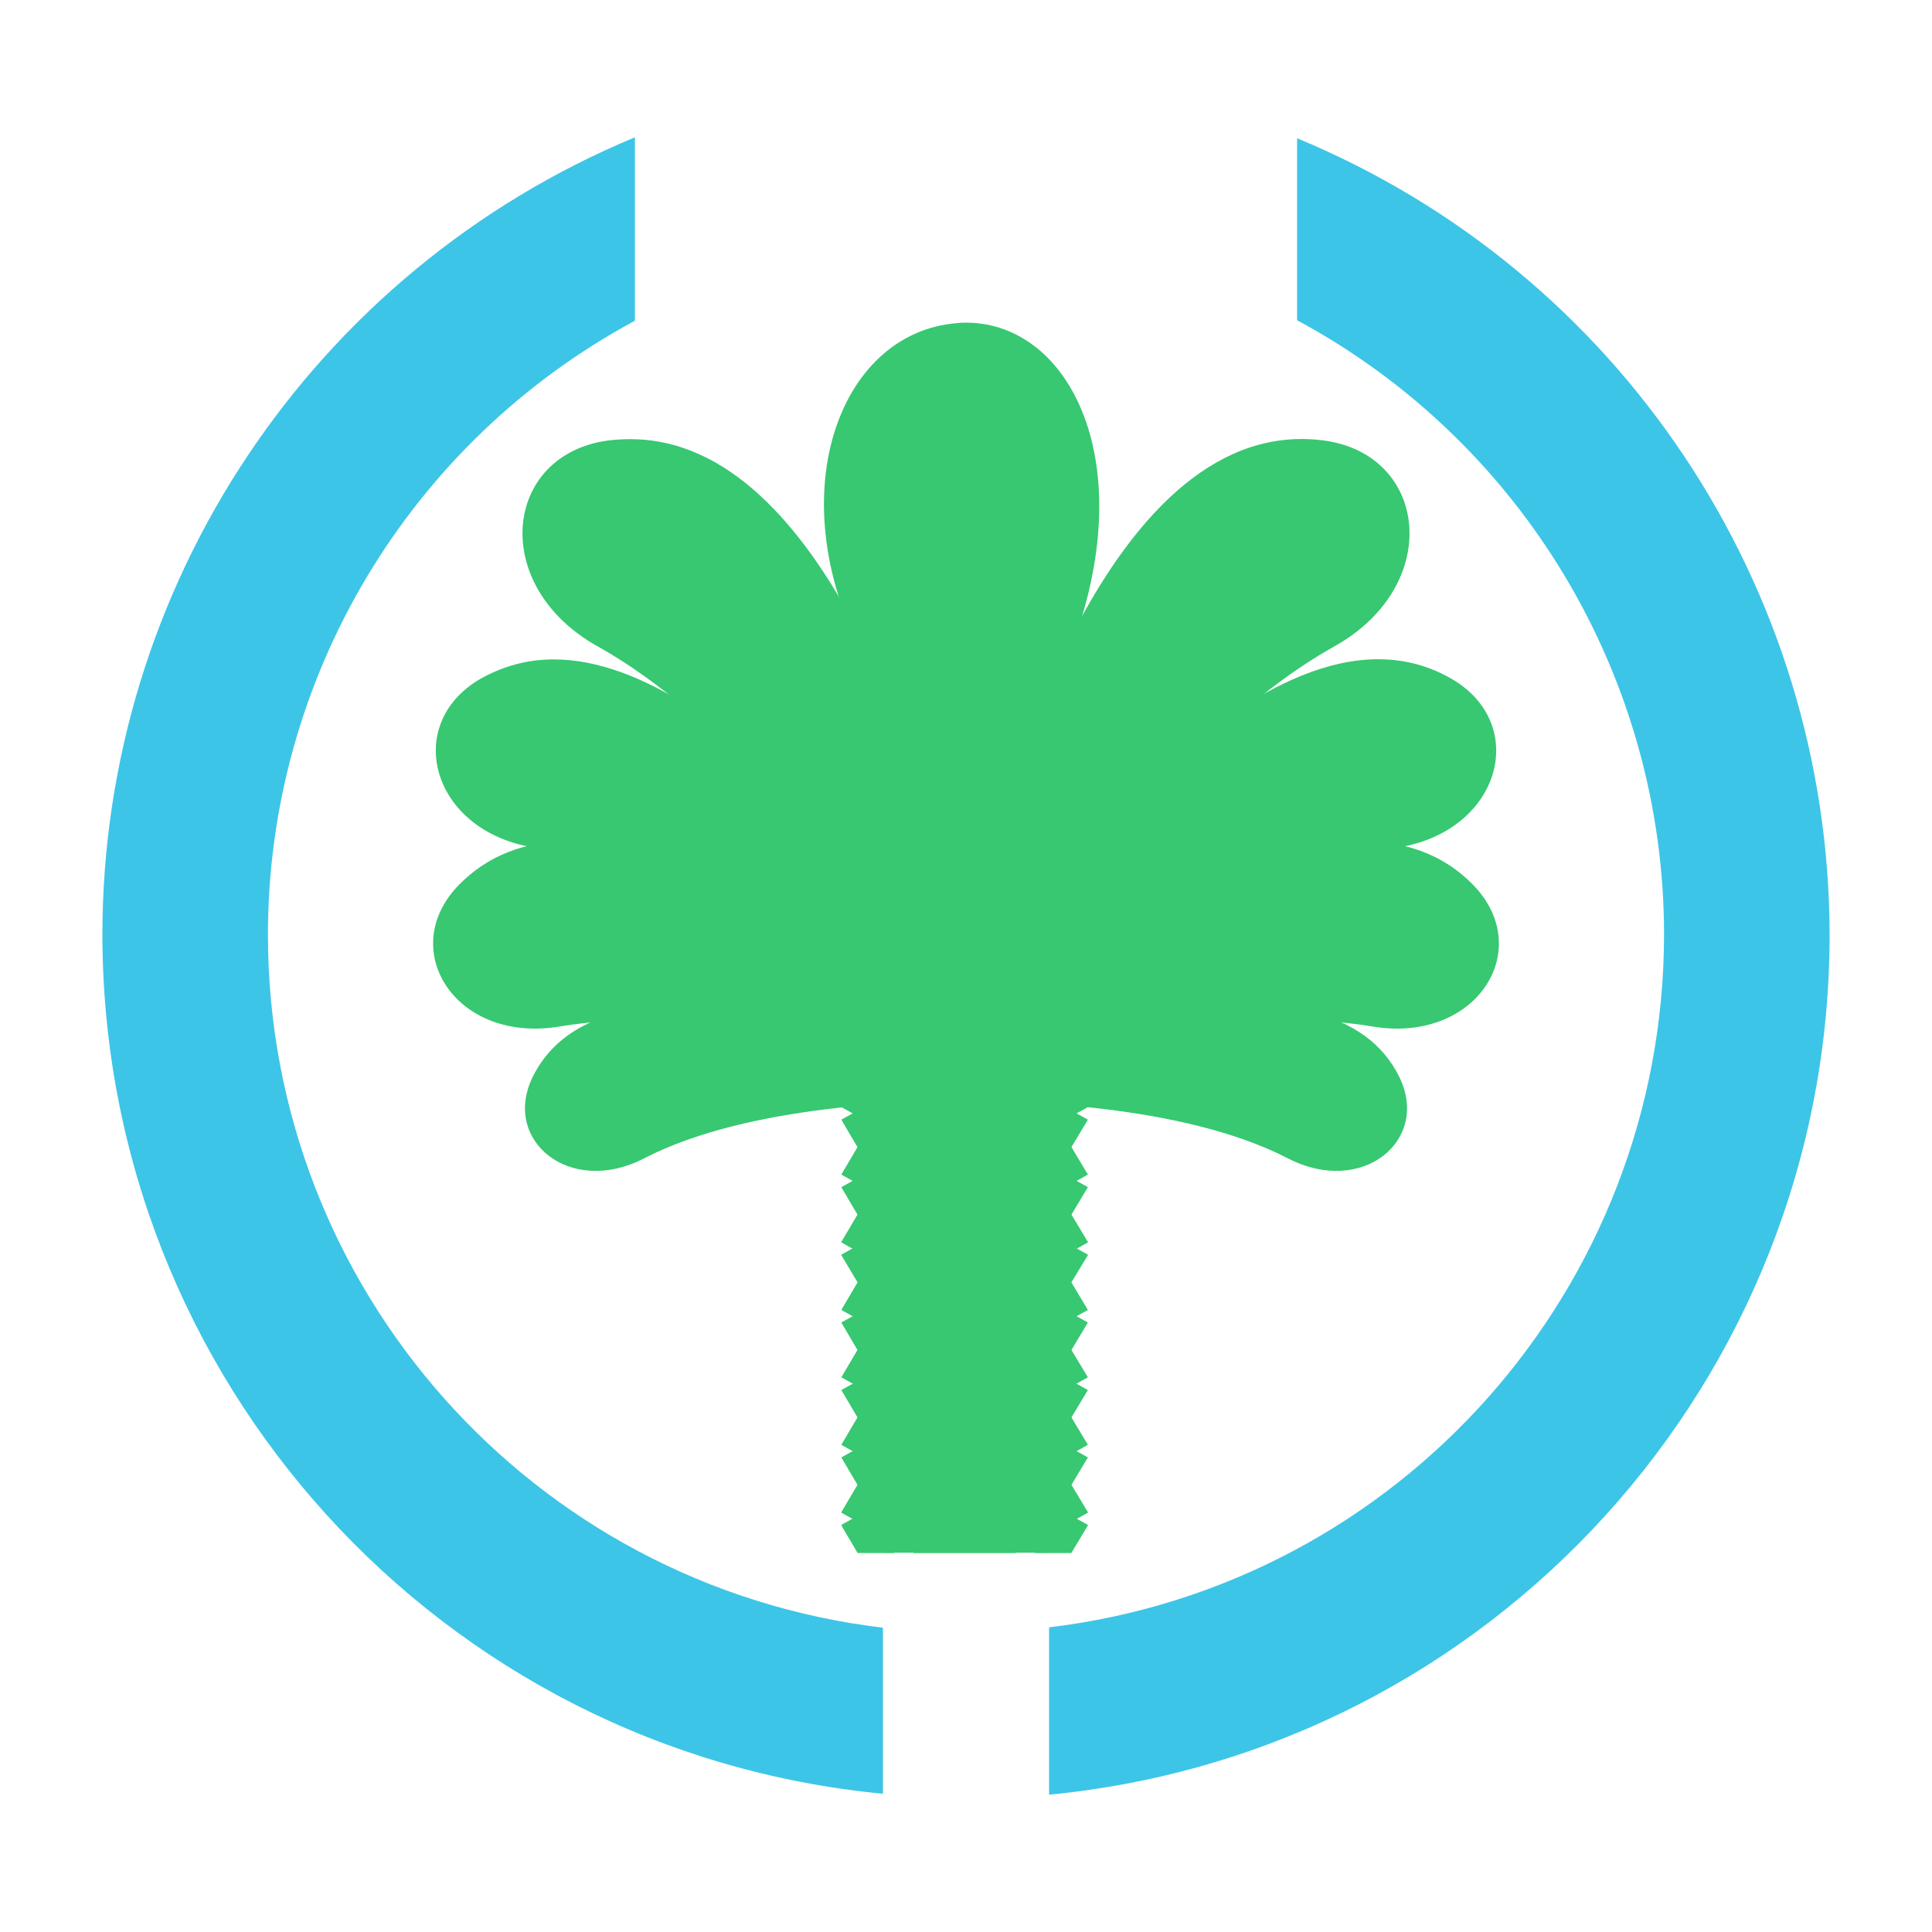 
<svg xmlns="http://www.w3.org/2000/svg" xmlns:xlink="http://www.w3.org/1999/xlink" width="16px" height="16px" viewBox="0 0 16 16" version="1.1">
<defs>
<clipPath id="clip1">
  <path d="M 7.312 8.781 L 8.688 8.781 L 8.688 12.875 L 7.312 12.875 Z M 7.312 8.781 "/>
</clipPath>
<clipPath id="clip2">
  <path d="M 6.863 8.805 L 9.074 8.805 C 9.078 8.805 9.078 8.805 9.078 8.805 L 9.078 12.855 C 9.078 12.859 9.078 12.859 9.074 12.859 L 6.863 12.859 C 6.863 12.859 6.863 12.859 6.863 12.855 Z M 6.863 8.805 "/>
</clipPath>
<clipPath id="clip3">
  <path d="M 6.938 12.719 L 9.031 12.719 L 9.031 12.875 L 6.938 12.875 Z M 6.938 12.719 "/>
</clipPath>
<clipPath id="clip4">
  <path d="M 6.863 8.805 L 9.074 8.805 C 9.078 8.805 9.078 8.805 9.078 8.805 L 9.078 12.855 C 9.078 12.859 9.078 12.859 9.074 12.859 L 6.863 12.859 C 6.863 12.859 6.863 12.859 6.863 12.855 Z M 6.863 8.805 "/>
</clipPath>
<clipPath id="clip5">
  <path d="M 6.777 8.77 L 9.168 8.77 C 9.168 8.77 9.168 8.77 9.168 8.773 L 9.168 20.949 C 9.168 20.953 9.168 20.953 9.168 20.953 L 6.777 20.953 C 6.777 20.953 6.777 20.953 6.777 20.949 L 6.777 8.773 C 6.777 8.77 6.777 8.77 6.777 8.77 Z M 6.777 8.77 "/>
</clipPath>
<clipPath id="clip6">
  <path d="M 6.938 11.031 L 9.031 11.031 L 9.031 12.438 L 6.938 12.438 Z M 6.938 11.031 "/>
</clipPath>
<clipPath id="clip7">
  <path d="M 6.863 8.805 L 9.074 8.805 C 9.078 8.805 9.078 8.805 9.078 8.805 L 9.078 12.855 C 9.078 12.859 9.078 12.859 9.074 12.859 L 6.863 12.859 C 6.863 12.859 6.863 12.859 6.863 12.855 Z M 6.863 8.805 "/>
</clipPath>
<clipPath id="clip8">
  <path d="M 6.777 8.77 L 9.168 8.77 C 9.168 8.77 9.168 8.77 9.168 8.773 L 9.168 20.949 C 9.168 20.953 9.168 20.953 9.168 20.953 L 6.777 20.953 C 6.777 20.953 6.777 20.953 6.777 20.949 L 6.777 8.773 C 6.777 8.77 6.777 8.77 6.777 8.77 Z M 6.777 8.77 "/>
</clipPath>
<clipPath id="clip9">
  <path d="M 6.938 12.156 L 9.031 12.156 L 9.031 12.875 L 6.938 12.875 Z M 6.938 12.156 "/>
</clipPath>
<clipPath id="clip10">
  <path d="M 6.863 8.805 L 9.074 8.805 C 9.078 8.805 9.078 8.805 9.078 8.805 L 9.078 12.855 C 9.078 12.859 9.078 12.859 9.074 12.859 L 6.863 12.859 C 6.863 12.859 6.863 12.859 6.863 12.855 Z M 6.863 8.805 "/>
</clipPath>
<clipPath id="clip11">
  <path d="M 6.777 8.77 L 9.168 8.77 C 9.168 8.77 9.168 8.77 9.168 8.773 L 9.168 20.949 C 9.168 20.953 9.168 20.953 9.168 20.953 L 6.777 20.953 C 6.777 20.953 6.777 20.953 6.777 20.949 L 6.777 8.773 C 6.777 8.77 6.777 8.77 6.777 8.77 Z M 6.777 8.77 "/>
</clipPath>
<clipPath id="clip12">
  <path d="M 6.938 9.375 L 9.031 9.375 L 9.031 10.75 L 6.938 10.75 Z M 6.938 9.375 "/>
</clipPath>
<clipPath id="clip13">
  <path d="M 6.863 8.805 L 9.074 8.805 C 9.078 8.805 9.078 8.805 9.078 8.805 L 9.078 12.855 C 9.078 12.859 9.078 12.859 9.074 12.859 L 6.863 12.859 C 6.863 12.859 6.863 12.859 6.863 12.855 Z M 6.863 8.805 "/>
</clipPath>
<clipPath id="clip14">
  <path d="M 6.777 8.77 L 9.168 8.77 C 9.168 8.77 9.168 8.77 9.168 8.773 L 9.168 20.949 C 9.168 20.953 9.168 20.953 9.168 20.953 L 6.777 20.953 C 6.777 20.953 6.777 20.953 6.777 20.949 L 6.777 8.773 C 6.777 8.77 6.777 8.77 6.777 8.77 Z M 6.777 8.77 "/>
</clipPath>
<clipPath id="clip15">
  <path d="M 6.938 9.906 L 9.031 9.906 L 9.031 11.312 L 6.938 11.312 Z M 6.938 9.906 "/>
</clipPath>
<clipPath id="clip16">
  <path d="M 6.863 8.805 L 9.074 8.805 C 9.078 8.805 9.078 8.805 9.078 8.805 L 9.078 12.855 C 9.078 12.859 9.078 12.859 9.074 12.859 L 6.863 12.859 C 6.863 12.859 6.863 12.859 6.863 12.855 Z M 6.863 8.805 "/>
</clipPath>
<clipPath id="clip17">
  <path d="M 6.777 8.77 L 9.168 8.77 C 9.168 8.77 9.168 8.77 9.168 8.773 L 9.168 20.949 C 9.168 20.953 9.168 20.953 9.168 20.953 L 6.777 20.953 C 6.777 20.953 6.777 20.953 6.777 20.949 L 6.777 8.773 C 6.777 8.77 6.777 8.77 6.777 8.77 Z M 6.777 8.77 "/>
</clipPath>
<clipPath id="clip18">
  <path d="M 6.938 11.594 L 9.031 11.594 L 9.031 12.875 L 6.938 12.875 Z M 6.938 11.594 "/>
</clipPath>
<clipPath id="clip19">
  <path d="M 6.863 8.805 L 9.074 8.805 C 9.078 8.805 9.078 8.805 9.078 8.805 L 9.078 12.855 C 9.078 12.859 9.078 12.859 9.074 12.859 L 6.863 12.859 C 6.863 12.859 6.863 12.859 6.863 12.855 Z M 6.863 8.805 "/>
</clipPath>
<clipPath id="clip20">
  <path d="M 6.777 8.77 L 9.168 8.77 C 9.168 8.77 9.168 8.77 9.168 8.773 L 9.168 20.949 C 9.168 20.953 9.168 20.953 9.168 20.953 L 6.777 20.953 C 6.777 20.953 6.777 20.953 6.777 20.949 L 6.777 8.773 C 6.777 8.77 6.777 8.77 6.777 8.77 Z M 6.777 8.77 "/>
</clipPath>
<clipPath id="clip21">
  <path d="M 6.938 8.812 L 9.031 8.812 L 9.031 10.188 L 6.938 10.188 Z M 6.938 8.812 "/>
</clipPath>
<clipPath id="clip22">
  <path d="M 6.863 8.805 L 9.074 8.805 C 9.078 8.805 9.078 8.805 9.078 8.805 L 9.078 12.855 C 9.078 12.859 9.078 12.859 9.074 12.859 L 6.863 12.859 C 6.863 12.859 6.863 12.859 6.863 12.855 Z M 6.863 8.805 "/>
</clipPath>
<clipPath id="clip23">
  <path d="M 6.777 8.77 L 9.168 8.77 C 9.168 8.77 9.168 8.77 9.168 8.773 L 9.168 20.949 C 9.168 20.953 9.168 20.953 9.168 20.953 L 6.777 20.953 C 6.777 20.953 6.777 20.953 6.777 20.949 L 6.777 8.773 C 6.777 8.77 6.777 8.77 6.777 8.77 Z M 6.777 8.77 "/>
</clipPath>
<clipPath id="clip24">
  <path d="M 6.938 10.469 L 9.031 10.469 L 9.031 11.875 L 6.938 11.875 Z M 6.938 10.469 "/>
</clipPath>
<clipPath id="clip25">
  <path d="M 6.863 8.805 L 9.074 8.805 C 9.078 8.805 9.078 8.805 9.078 8.805 L 9.078 12.855 C 9.078 12.859 9.078 12.859 9.074 12.859 L 6.863 12.859 C 6.863 12.859 6.863 12.859 6.863 12.855 Z M 6.863 8.805 "/>
</clipPath>
<clipPath id="clip26">
  <path d="M 6.777 8.77 L 9.168 8.77 C 9.168 8.77 9.168 8.77 9.168 8.773 L 9.168 20.949 C 9.168 20.953 9.168 20.953 9.168 20.953 L 6.777 20.953 C 6.777 20.953 6.777 20.953 6.777 20.949 L 6.777 8.773 C 6.777 8.77 6.777 8.77 6.777 8.77 Z M 6.777 8.77 "/>
</clipPath>
<clipPath id="clip27">
  <path d="M 6.938 8.781 L 9.031 8.781 L 9.031 9.656 L 6.938 9.656 Z M 6.938 8.781 "/>
</clipPath>
<clipPath id="clip28">
  <path d="M 6.863 8.805 L 9.074 8.805 C 9.078 8.805 9.078 8.805 9.078 8.805 L 9.078 12.855 C 9.078 12.859 9.078 12.859 9.074 12.859 L 6.863 12.859 C 6.863 12.859 6.863 12.859 6.863 12.855 Z M 6.863 8.805 "/>
</clipPath>
<clipPath id="clip29">
  <path d="M 6.777 8.77 L 9.168 8.77 C 9.168 8.77 9.168 8.77 9.168 8.773 L 9.168 20.949 C 9.168 20.953 9.168 20.953 9.168 20.953 L 6.777 20.953 C 6.777 20.953 6.777 20.953 6.777 20.949 L 6.777 8.773 C 6.777 8.77 6.777 8.77 6.777 8.77 Z M 6.777 8.77 "/>
</clipPath>
<clipPath id="clip30">
  <path d="M 6.938 12.719 L 9.031 12.719 L 9.031 12.875 L 6.938 12.875 Z M 6.938 12.719 "/>
</clipPath>
<clipPath id="clip31">
  <path d="M 6.863 8.805 L 9.074 8.805 C 9.078 8.805 9.078 8.805 9.078 8.805 L 9.078 12.855 C 9.078 12.859 9.078 12.859 9.074 12.859 L 6.863 12.859 C 6.863 12.859 6.863 12.859 6.863 12.855 Z M 6.863 8.805 "/>
</clipPath>
<clipPath id="clip32">
  <path d="M 6.777 8.77 L 9.168 8.77 C 9.168 8.77 9.168 8.77 9.168 8.773 L 9.168 20.949 C 9.168 20.953 9.168 20.953 9.168 20.953 L 6.777 20.953 C 6.777 20.953 6.777 20.953 6.777 20.949 L 6.777 8.773 C 6.777 8.77 6.777 8.77 6.777 8.77 Z M 6.777 8.77 "/>
</clipPath>
<clipPath id="clip33">
  <path d="M 6.938 11.031 L 9.031 11.031 L 9.031 12.438 L 6.938 12.438 Z M 6.938 11.031 "/>
</clipPath>
<clipPath id="clip34">
  <path d="M 6.863 8.805 L 9.074 8.805 C 9.078 8.805 9.078 8.805 9.078 8.805 L 9.078 12.855 C 9.078 12.859 9.078 12.859 9.074 12.859 L 6.863 12.859 C 6.863 12.859 6.863 12.859 6.863 12.855 Z M 6.863 8.805 "/>
</clipPath>
<clipPath id="clip35">
  <path d="M 6.777 8.77 L 9.168 8.77 C 9.168 8.77 9.168 8.77 9.168 8.773 L 9.168 20.949 C 9.168 20.953 9.168 20.953 9.168 20.953 L 6.777 20.953 C 6.777 20.953 6.777 20.953 6.777 20.949 L 6.777 8.773 C 6.777 8.77 6.777 8.77 6.777 8.77 Z M 6.777 8.77 "/>
</clipPath>
<clipPath id="clip36">
  <path d="M 6.938 12.156 L 9.031 12.156 L 9.031 12.875 L 6.938 12.875 Z M 6.938 12.156 "/>
</clipPath>
<clipPath id="clip37">
  <path d="M 6.863 8.805 L 9.074 8.805 C 9.078 8.805 9.078 8.805 9.078 8.805 L 9.078 12.855 C 9.078 12.859 9.078 12.859 9.074 12.859 L 6.863 12.859 C 6.863 12.859 6.863 12.859 6.863 12.855 Z M 6.863 8.805 "/>
</clipPath>
<clipPath id="clip38">
  <path d="M 6.777 8.77 L 9.168 8.77 C 9.168 8.77 9.168 8.77 9.168 8.773 L 9.168 20.949 C 9.168 20.953 9.168 20.953 9.168 20.953 L 6.777 20.953 C 6.777 20.953 6.777 20.953 6.777 20.949 L 6.777 8.773 C 6.777 8.77 6.777 8.77 6.777 8.77 Z M 6.777 8.77 "/>
</clipPath>
<clipPath id="clip39">
  <path d="M 6.938 9.375 L 9.031 9.375 L 9.031 10.75 L 6.938 10.75 Z M 6.938 9.375 "/>
</clipPath>
<clipPath id="clip40">
  <path d="M 6.863 8.805 L 9.074 8.805 C 9.078 8.805 9.078 8.805 9.078 8.805 L 9.078 12.855 C 9.078 12.859 9.078 12.859 9.074 12.859 L 6.863 12.859 C 6.863 12.859 6.863 12.859 6.863 12.855 Z M 6.863 8.805 "/>
</clipPath>
<clipPath id="clip41">
  <path d="M 6.777 8.77 L 9.168 8.77 C 9.168 8.77 9.168 8.77 9.168 8.773 L 9.168 20.949 C 9.168 20.953 9.168 20.953 9.168 20.953 L 6.777 20.953 C 6.777 20.953 6.777 20.953 6.777 20.949 L 6.777 8.773 C 6.777 8.77 6.777 8.77 6.777 8.77 Z M 6.777 8.77 "/>
</clipPath>
<clipPath id="clip42">
  <path d="M 6.938 9.906 L 9.031 9.906 L 9.031 11.312 L 6.938 11.312 Z M 6.938 9.906 "/>
</clipPath>
<clipPath id="clip43">
  <path d="M 6.863 8.805 L 9.074 8.805 C 9.078 8.805 9.078 8.805 9.078 8.805 L 9.078 12.855 C 9.078 12.859 9.078 12.859 9.074 12.859 L 6.863 12.859 C 6.863 12.859 6.863 12.859 6.863 12.855 Z M 6.863 8.805 "/>
</clipPath>
<clipPath id="clip44">
  <path d="M 6.777 8.77 L 9.168 8.77 C 9.168 8.77 9.168 8.77 9.168 8.773 L 9.168 20.949 C 9.168 20.953 9.168 20.953 9.168 20.953 L 6.777 20.953 C 6.777 20.953 6.777 20.953 6.777 20.949 L 6.777 8.773 C 6.777 8.77 6.777 8.77 6.777 8.77 Z M 6.777 8.77 "/>
</clipPath>
<clipPath id="clip45">
  <path d="M 6.938 11.594 L 9.031 11.594 L 9.031 12.875 L 6.938 12.875 Z M 6.938 11.594 "/>
</clipPath>
<clipPath id="clip46">
  <path d="M 6.863 8.805 L 9.074 8.805 C 9.078 8.805 9.078 8.805 9.078 8.805 L 9.078 12.855 C 9.078 12.859 9.078 12.859 9.074 12.859 L 6.863 12.859 C 6.863 12.859 6.863 12.859 6.863 12.855 Z M 6.863 8.805 "/>
</clipPath>
<clipPath id="clip47">
  <path d="M 6.777 8.77 L 9.168 8.77 C 9.168 8.77 9.168 8.77 9.168 8.773 L 9.168 20.949 C 9.168 20.953 9.168 20.953 9.168 20.953 L 6.777 20.953 C 6.777 20.953 6.777 20.953 6.777 20.949 L 6.777 8.773 C 6.777 8.77 6.777 8.77 6.777 8.77 Z M 6.777 8.77 "/>
</clipPath>
<clipPath id="clip48">
  <path d="M 6.938 8.812 L 9.031 8.812 L 9.031 10.188 L 6.938 10.188 Z M 6.938 8.812 "/>
</clipPath>
<clipPath id="clip49">
  <path d="M 6.863 8.805 L 9.074 8.805 C 9.078 8.805 9.078 8.805 9.078 8.805 L 9.078 12.855 C 9.078 12.859 9.078 12.859 9.074 12.859 L 6.863 12.859 C 6.863 12.859 6.863 12.859 6.863 12.855 Z M 6.863 8.805 "/>
</clipPath>
<clipPath id="clip50">
  <path d="M 6.777 8.77 L 9.168 8.77 C 9.168 8.77 9.168 8.77 9.168 8.773 L 9.168 20.949 C 9.168 20.953 9.168 20.953 9.168 20.953 L 6.777 20.953 C 6.777 20.953 6.777 20.953 6.777 20.949 L 6.777 8.773 C 6.777 8.77 6.777 8.77 6.777 8.77 Z M 6.777 8.77 "/>
</clipPath>
<clipPath id="clip51">
  <path d="M 6.938 10.469 L 9.031 10.469 L 9.031 11.875 L 6.938 11.875 Z M 6.938 10.469 "/>
</clipPath>
<clipPath id="clip52">
  <path d="M 6.863 8.805 L 9.074 8.805 C 9.078 8.805 9.078 8.805 9.078 8.805 L 9.078 12.855 C 9.078 12.859 9.078 12.859 9.074 12.859 L 6.863 12.859 C 6.863 12.859 6.863 12.859 6.863 12.855 Z M 6.863 8.805 "/>
</clipPath>
<clipPath id="clip53">
  <path d="M 6.777 8.77 L 9.168 8.77 C 9.168 8.77 9.168 8.77 9.168 8.773 L 9.168 20.949 C 9.168 20.953 9.168 20.953 9.168 20.953 L 6.777 20.953 C 6.777 20.953 6.777 20.953 6.777 20.949 L 6.777 8.773 C 6.777 8.77 6.777 8.77 6.777 8.77 Z M 6.777 8.77 "/>
</clipPath>
<clipPath id="clip54">
  <path d="M 6.938 8.781 L 9.031 8.781 L 9.031 9.656 L 6.938 9.656 Z M 6.938 8.781 "/>
</clipPath>
<clipPath id="clip55">
  <path d="M 6.863 8.805 L 9.074 8.805 C 9.078 8.805 9.078 8.805 9.078 8.805 L 9.078 12.855 C 9.078 12.859 9.078 12.859 9.074 12.859 L 6.863 12.859 C 6.863 12.859 6.863 12.859 6.863 12.855 Z M 6.863 8.805 "/>
</clipPath>
<clipPath id="clip56">
  <path d="M 6.777 8.77 L 9.168 8.77 C 9.168 8.77 9.168 8.77 9.168 8.773 L 9.168 20.949 C 9.168 20.953 9.168 20.953 9.168 20.953 L 6.777 20.953 C 6.777 20.953 6.777 20.953 6.777 20.949 L 6.777 8.773 C 6.777 8.77 6.777 8.77 6.777 8.77 Z M 6.777 8.77 "/>
</clipPath>
<clipPath id="clip57">
  <path d="M 6.938 12.719 L 9.031 12.719 L 9.031 12.875 L 6.938 12.875 Z M 6.938 12.719 "/>
</clipPath>
<clipPath id="clip58">
  <path d="M 6.863 8.805 L 9.074 8.805 C 9.078 8.805 9.078 8.805 9.078 8.805 L 9.078 12.855 C 9.078 12.859 9.078 12.859 9.074 12.859 L 6.863 12.859 C 6.863 12.859 6.863 12.859 6.863 12.855 Z M 6.863 8.805 "/>
</clipPath>
<clipPath id="clip59">
  <path d="M 6.777 8.77 L 9.168 8.77 C 9.168 8.77 9.168 8.77 9.168 8.773 L 9.168 20.949 C 9.168 20.953 9.168 20.953 9.168 20.953 L 6.777 20.953 C 6.777 20.953 6.777 20.953 6.777 20.949 L 6.777 8.773 C 6.777 8.77 6.777 8.77 6.777 8.77 Z M 6.777 8.77 "/>
</clipPath>
<clipPath id="clip60">
  <path d="M 6.938 11.031 L 9.031 11.031 L 9.031 12.438 L 6.938 12.438 Z M 6.938 11.031 "/>
</clipPath>
<clipPath id="clip61">
  <path d="M 6.863 8.805 L 9.074 8.805 C 9.078 8.805 9.078 8.805 9.078 8.805 L 9.078 12.855 C 9.078 12.859 9.078 12.859 9.074 12.859 L 6.863 12.859 C 6.863 12.859 6.863 12.859 6.863 12.855 Z M 6.863 8.805 "/>
</clipPath>
<clipPath id="clip62">
  <path d="M 6.777 8.77 L 9.168 8.77 C 9.168 8.77 9.168 8.77 9.168 8.773 L 9.168 20.949 C 9.168 20.953 9.168 20.953 9.168 20.953 L 6.777 20.953 C 6.777 20.953 6.777 20.953 6.777 20.949 L 6.777 8.773 C 6.777 8.77 6.777 8.77 6.777 8.77 Z M 6.777 8.77 "/>
</clipPath>
<clipPath id="clip63">
  <path d="M 6.938 12.156 L 9.031 12.156 L 9.031 12.875 L 6.938 12.875 Z M 6.938 12.156 "/>
</clipPath>
<clipPath id="clip64">
  <path d="M 6.863 8.805 L 9.074 8.805 C 9.078 8.805 9.078 8.805 9.078 8.805 L 9.078 12.855 C 9.078 12.859 9.078 12.859 9.074 12.859 L 6.863 12.859 C 6.863 12.859 6.863 12.859 6.863 12.855 Z M 6.863 8.805 "/>
</clipPath>
<clipPath id="clip65">
  <path d="M 6.777 8.77 L 9.168 8.77 C 9.168 8.77 9.168 8.77 9.168 8.773 L 9.168 20.949 C 9.168 20.953 9.168 20.953 9.168 20.953 L 6.777 20.953 C 6.777 20.953 6.777 20.953 6.777 20.949 L 6.777 8.773 C 6.777 8.77 6.777 8.77 6.777 8.77 Z M 6.777 8.77 "/>
</clipPath>
<clipPath id="clip66">
  <path d="M 6.938 9.375 L 9.031 9.375 L 9.031 10.75 L 6.938 10.75 Z M 6.938 9.375 "/>
</clipPath>
<clipPath id="clip67">
  <path d="M 6.863 8.805 L 9.074 8.805 C 9.078 8.805 9.078 8.805 9.078 8.805 L 9.078 12.855 C 9.078 12.859 9.078 12.859 9.074 12.859 L 6.863 12.859 C 6.863 12.859 6.863 12.859 6.863 12.855 Z M 6.863 8.805 "/>
</clipPath>
<clipPath id="clip68">
  <path d="M 6.777 8.77 L 9.168 8.77 C 9.168 8.77 9.168 8.77 9.168 8.773 L 9.168 20.949 C 9.168 20.953 9.168 20.953 9.168 20.953 L 6.777 20.953 C 6.777 20.953 6.777 20.953 6.777 20.949 L 6.777 8.773 C 6.777 8.77 6.777 8.77 6.777 8.77 Z M 6.777 8.77 "/>
</clipPath>
<clipPath id="clip69">
  <path d="M 6.938 9.906 L 9.031 9.906 L 9.031 11.312 L 6.938 11.312 Z M 6.938 9.906 "/>
</clipPath>
<clipPath id="clip70">
  <path d="M 6.863 8.805 L 9.074 8.805 C 9.078 8.805 9.078 8.805 9.078 8.805 L 9.078 12.855 C 9.078 12.859 9.078 12.859 9.074 12.859 L 6.863 12.859 C 6.863 12.859 6.863 12.859 6.863 12.855 Z M 6.863 8.805 "/>
</clipPath>
<clipPath id="clip71">
  <path d="M 6.777 8.77 L 9.168 8.77 C 9.168 8.77 9.168 8.77 9.168 8.773 L 9.168 20.949 C 9.168 20.953 9.168 20.953 9.168 20.953 L 6.777 20.953 C 6.777 20.953 6.777 20.953 6.777 20.949 L 6.777 8.773 C 6.777 8.77 6.777 8.77 6.777 8.77 Z M 6.777 8.77 "/>
</clipPath>
<clipPath id="clip72">
  <path d="M 6.938 11.594 L 9.031 11.594 L 9.031 12.875 L 6.938 12.875 Z M 6.938 11.594 "/>
</clipPath>
<clipPath id="clip73">
  <path d="M 6.863 8.805 L 9.074 8.805 C 9.078 8.805 9.078 8.805 9.078 8.805 L 9.078 12.855 C 9.078 12.859 9.078 12.859 9.074 12.859 L 6.863 12.859 C 6.863 12.859 6.863 12.859 6.863 12.855 Z M 6.863 8.805 "/>
</clipPath>
<clipPath id="clip74">
  <path d="M 6.777 8.77 L 9.168 8.77 C 9.168 8.77 9.168 8.77 9.168 8.773 L 9.168 20.949 C 9.168 20.953 9.168 20.953 9.168 20.953 L 6.777 20.953 C 6.777 20.953 6.777 20.953 6.777 20.949 L 6.777 8.773 C 6.777 8.77 6.777 8.77 6.777 8.77 Z M 6.777 8.77 "/>
</clipPath>
<clipPath id="clip75">
  <path d="M 6.938 8.812 L 9.031 8.812 L 9.031 10.188 L 6.938 10.188 Z M 6.938 8.812 "/>
</clipPath>
<clipPath id="clip76">
  <path d="M 6.863 8.805 L 9.074 8.805 C 9.078 8.805 9.078 8.805 9.078 8.805 L 9.078 12.855 C 9.078 12.859 9.078 12.859 9.074 12.859 L 6.863 12.859 C 6.863 12.859 6.863 12.859 6.863 12.855 Z M 6.863 8.805 "/>
</clipPath>
<clipPath id="clip77">
  <path d="M 6.777 8.77 L 9.168 8.77 C 9.168 8.77 9.168 8.77 9.168 8.773 L 9.168 20.949 C 9.168 20.953 9.168 20.953 9.168 20.953 L 6.777 20.953 C 6.777 20.953 6.777 20.953 6.777 20.949 L 6.777 8.773 C 6.777 8.77 6.777 8.77 6.777 8.77 Z M 6.777 8.77 "/>
</clipPath>
<clipPath id="clip78">
  <path d="M 6.938 10.469 L 9.031 10.469 L 9.031 11.875 L 6.938 11.875 Z M 6.938 10.469 "/>
</clipPath>
<clipPath id="clip79">
  <path d="M 6.863 8.805 L 9.074 8.805 C 9.078 8.805 9.078 8.805 9.078 8.805 L 9.078 12.855 C 9.078 12.859 9.078 12.859 9.074 12.859 L 6.863 12.859 C 6.863 12.859 6.863 12.859 6.863 12.855 Z M 6.863 8.805 "/>
</clipPath>
<clipPath id="clip80">
  <path d="M 6.777 8.77 L 9.168 8.77 C 9.168 8.77 9.168 8.77 9.168 8.773 L 9.168 20.949 C 9.168 20.953 9.168 20.953 9.168 20.953 L 6.777 20.953 C 6.777 20.953 6.777 20.953 6.777 20.949 L 6.777 8.773 C 6.777 8.77 6.777 8.77 6.777 8.77 Z M 6.777 8.77 "/>
</clipPath>
<clipPath id="clip81">
  <path d="M 6.938 8.781 L 9.031 8.781 L 9.031 9.656 L 6.938 9.656 Z M 6.938 8.781 "/>
</clipPath>
<clipPath id="clip82">
  <path d="M 6.863 8.805 L 9.074 8.805 C 9.078 8.805 9.078 8.805 9.078 8.805 L 9.078 12.855 C 9.078 12.859 9.078 12.859 9.074 12.859 L 6.863 12.859 C 6.863 12.859 6.863 12.859 6.863 12.855 Z M 6.863 8.805 "/>
</clipPath>
<clipPath id="clip83">
  <path d="M 6.777 8.77 L 9.168 8.77 C 9.168 8.77 9.168 8.77 9.168 8.773 L 9.168 20.949 C 9.168 20.953 9.168 20.953 9.168 20.953 L 6.777 20.953 C 6.777 20.953 6.777 20.953 6.777 20.949 L 6.777 8.773 C 6.777 8.77 6.777 8.77 6.777 8.77 Z M 6.777 8.77 "/>
</clipPath>
<clipPath id="clip84">
  <path d="M 6.938 12.719 L 9.031 12.719 L 9.031 12.875 L 6.938 12.875 Z M 6.938 12.719 "/>
</clipPath>
<clipPath id="clip85">
  <path d="M 6.863 8.805 L 9.074 8.805 C 9.078 8.805 9.078 8.805 9.078 8.805 L 9.078 12.855 C 9.078 12.859 9.078 12.859 9.074 12.859 L 6.863 12.859 C 6.863 12.859 6.863 12.859 6.863 12.855 Z M 6.863 8.805 "/>
</clipPath>
<clipPath id="clip86">
  <path d="M 6.777 8.77 L 9.168 8.77 C 9.168 8.77 9.168 8.77 9.168 8.773 L 9.168 20.949 C 9.168 20.953 9.168 20.953 9.168 20.953 L 6.777 20.953 C 6.777 20.953 6.777 20.953 6.777 20.949 L 6.777 8.773 C 6.777 8.77 6.777 8.77 6.777 8.77 Z M 6.777 8.77 "/>
</clipPath>
<clipPath id="clip87">
  <path d="M 6.938 11.031 L 9.031 11.031 L 9.031 12.438 L 6.938 12.438 Z M 6.938 11.031 "/>
</clipPath>
<clipPath id="clip88">
  <path d="M 6.863 8.805 L 9.074 8.805 C 9.078 8.805 9.078 8.805 9.078 8.805 L 9.078 12.855 C 9.078 12.859 9.078 12.859 9.074 12.859 L 6.863 12.859 C 6.863 12.859 6.863 12.859 6.863 12.855 Z M 6.863 8.805 "/>
</clipPath>
<clipPath id="clip89">
  <path d="M 6.777 8.77 L 9.168 8.77 C 9.168 8.77 9.168 8.77 9.168 8.773 L 9.168 20.949 C 9.168 20.953 9.168 20.953 9.168 20.953 L 6.777 20.953 C 6.777 20.953 6.777 20.953 6.777 20.949 L 6.777 8.773 C 6.777 8.77 6.777 8.77 6.777 8.77 Z M 6.777 8.77 "/>
</clipPath>
<clipPath id="clip90">
  <path d="M 6.938 12.156 L 9.031 12.156 L 9.031 12.875 L 6.938 12.875 Z M 6.938 12.156 "/>
</clipPath>
<clipPath id="clip91">
  <path d="M 6.863 8.805 L 9.074 8.805 C 9.078 8.805 9.078 8.805 9.078 8.805 L 9.078 12.855 C 9.078 12.859 9.078 12.859 9.074 12.859 L 6.863 12.859 C 6.863 12.859 6.863 12.859 6.863 12.855 Z M 6.863 8.805 "/>
</clipPath>
<clipPath id="clip92">
  <path d="M 6.777 8.77 L 9.168 8.77 C 9.168 8.77 9.168 8.77 9.168 8.773 L 9.168 20.949 C 9.168 20.953 9.168 20.953 9.168 20.953 L 6.777 20.953 C 6.777 20.953 6.777 20.953 6.777 20.949 L 6.777 8.773 C 6.777 8.77 6.777 8.77 6.777 8.77 Z M 6.777 8.77 "/>
</clipPath>
<clipPath id="clip93">
  <path d="M 6.938 9.375 L 9.031 9.375 L 9.031 10.75 L 6.938 10.75 Z M 6.938 9.375 "/>
</clipPath>
<clipPath id="clip94">
  <path d="M 6.863 8.805 L 9.074 8.805 C 9.078 8.805 9.078 8.805 9.078 8.805 L 9.078 12.855 C 9.078 12.859 9.078 12.859 9.074 12.859 L 6.863 12.859 C 6.863 12.859 6.863 12.859 6.863 12.855 Z M 6.863 8.805 "/>
</clipPath>
<clipPath id="clip95">
  <path d="M 6.777 8.77 L 9.168 8.77 C 9.168 8.77 9.168 8.77 9.168 8.773 L 9.168 20.949 C 9.168 20.953 9.168 20.953 9.168 20.953 L 6.777 20.953 C 6.777 20.953 6.777 20.953 6.777 20.949 L 6.777 8.773 C 6.777 8.77 6.777 8.77 6.777 8.77 Z M 6.777 8.77 "/>
</clipPath>
<clipPath id="clip96">
  <path d="M 6.938 9.906 L 9.031 9.906 L 9.031 11.312 L 6.938 11.312 Z M 6.938 9.906 "/>
</clipPath>
<clipPath id="clip97">
  <path d="M 6.863 8.805 L 9.074 8.805 C 9.078 8.805 9.078 8.805 9.078 8.805 L 9.078 12.855 C 9.078 12.859 9.078 12.859 9.074 12.859 L 6.863 12.859 C 6.863 12.859 6.863 12.859 6.863 12.855 Z M 6.863 8.805 "/>
</clipPath>
<clipPath id="clip98">
  <path d="M 6.777 8.77 L 9.168 8.77 C 9.168 8.77 9.168 8.77 9.168 8.773 L 9.168 20.949 C 9.168 20.953 9.168 20.953 9.168 20.953 L 6.777 20.953 C 6.777 20.953 6.777 20.953 6.777 20.949 L 6.777 8.773 C 6.777 8.77 6.777 8.77 6.777 8.77 Z M 6.777 8.77 "/>
</clipPath>
<clipPath id="clip99">
  <path d="M 6.938 11.594 L 9.031 11.594 L 9.031 12.875 L 6.938 12.875 Z M 6.938 11.594 "/>
</clipPath>
<clipPath id="clip100">
  <path d="M 6.863 8.805 L 9.074 8.805 C 9.078 8.805 9.078 8.805 9.078 8.805 L 9.078 12.855 C 9.078 12.859 9.078 12.859 9.074 12.859 L 6.863 12.859 C 6.863 12.859 6.863 12.859 6.863 12.855 Z M 6.863 8.805 "/>
</clipPath>
<clipPath id="clip101">
  <path d="M 6.777 8.77 L 9.168 8.77 C 9.168 8.77 9.168 8.77 9.168 8.773 L 9.168 20.949 C 9.168 20.953 9.168 20.953 9.168 20.953 L 6.777 20.953 C 6.777 20.953 6.777 20.953 6.777 20.949 L 6.777 8.773 C 6.777 8.77 6.777 8.77 6.777 8.77 Z M 6.777 8.77 "/>
</clipPath>
<clipPath id="clip102">
  <path d="M 6.938 8.812 L 9.031 8.812 L 9.031 10.188 L 6.938 10.188 Z M 6.938 8.812 "/>
</clipPath>
<clipPath id="clip103">
  <path d="M 6.863 8.805 L 9.074 8.805 C 9.078 8.805 9.078 8.805 9.078 8.805 L 9.078 12.855 C 9.078 12.859 9.078 12.859 9.074 12.859 L 6.863 12.859 C 6.863 12.859 6.863 12.859 6.863 12.855 Z M 6.863 8.805 "/>
</clipPath>
<clipPath id="clip104">
  <path d="M 6.777 8.77 L 9.168 8.77 C 9.168 8.77 9.168 8.77 9.168 8.773 L 9.168 20.949 C 9.168 20.953 9.168 20.953 9.168 20.953 L 6.777 20.953 C 6.777 20.953 6.777 20.953 6.777 20.949 L 6.777 8.773 C 6.777 8.77 6.777 8.77 6.777 8.77 Z M 6.777 8.77 "/>
</clipPath>
<clipPath id="clip105">
  <path d="M 6.938 10.469 L 9.031 10.469 L 9.031 11.875 L 6.938 11.875 Z M 6.938 10.469 "/>
</clipPath>
<clipPath id="clip106">
  <path d="M 6.863 8.805 L 9.074 8.805 C 9.078 8.805 9.078 8.805 9.078 8.805 L 9.078 12.855 C 9.078 12.859 9.078 12.859 9.074 12.859 L 6.863 12.859 C 6.863 12.859 6.863 12.859 6.863 12.855 Z M 6.863 8.805 "/>
</clipPath>
<clipPath id="clip107">
  <path d="M 6.777 8.77 L 9.168 8.77 C 9.168 8.77 9.168 8.77 9.168 8.773 L 9.168 20.949 C 9.168 20.953 9.168 20.953 9.168 20.953 L 6.777 20.953 C 6.777 20.953 6.777 20.953 6.777 20.949 L 6.777 8.773 C 6.777 8.77 6.777 8.77 6.777 8.77 Z M 6.777 8.77 "/>
</clipPath>
<clipPath id="clip108">
  <path d="M 6.938 8.781 L 9.031 8.781 L 9.031 9.656 L 6.938 9.656 Z M 6.938 8.781 "/>
</clipPath>
<clipPath id="clip109">
  <path d="M 6.863 8.805 L 9.074 8.805 C 9.078 8.805 9.078 8.805 9.078 8.805 L 9.078 12.855 C 9.078 12.859 9.078 12.859 9.074 12.859 L 6.863 12.859 C 6.863 12.859 6.863 12.859 6.863 12.855 Z M 6.863 8.805 "/>
</clipPath>
<clipPath id="clip110">
  <path d="M 6.777 8.77 L 9.168 8.77 C 9.168 8.77 9.168 8.77 9.168 8.773 L 9.168 20.949 C 9.168 20.953 9.168 20.953 9.168 20.953 L 6.777 20.953 C 6.777 20.953 6.777 20.953 6.777 20.949 L 6.777 8.773 C 6.777 8.77 6.777 8.77 6.777 8.77 Z M 6.777 8.77 "/>
</clipPath>
</defs>
<g id="surface1">
<g clip-path="url(#clip1)" clip-rule="nonzero">
<g clip-path="url(#clip2)" clip-rule="nonzero">
<path style=" stroke:none;fill-rule:evenodd;fill:rgb(21.569%,78.431%,44.314%);fill-opacity:1;" d="M 7.316 8.664 L 8.676 8.664 L 8.676 20.793 C 8.676 20.793 8.676 20.797 8.676 20.797 L 7.316 20.797 C 7.316 20.797 7.316 20.793 7.316 20.793 Z M 7.316 8.664 "/>
</g>
</g>
<g clip-path="url(#clip3)" clip-rule="nonzero">
<g clip-path="url(#clip4)" clip-rule="nonzero">
<g clip-path="url(#clip5)" clip-rule="nonzero">
<path style=" stroke:none;fill-rule:evenodd;fill:rgb(21.569%,78.431%,44.314%);fill-opacity:1;" d="M 6.969 13.75 L 8.797 12.734 L 9.008 13.086 L 7.18 14.102 C 7.18 14.102 7.18 14.102 7.176 14.102 Z M 6.969 13.75 "/>
</g>
</g>
</g>
<g clip-path="url(#clip6)" clip-rule="nonzero">
<g clip-path="url(#clip7)" clip-rule="nonzero">
<g clip-path="url(#clip8)" clip-rule="nonzero">
<path style=" stroke:none;fill-rule:evenodd;fill:rgb(21.569%,78.431%,44.314%);fill-opacity:1;" d="M 6.969 12.07 L 8.797 11.055 L 9.008 11.406 L 7.18 12.422 C 7.18 12.422 7.18 12.422 7.176 12.422 Z M 6.969 12.07 "/>
</g>
</g>
</g>
<g clip-path="url(#clip9)" clip-rule="nonzero">
<g clip-path="url(#clip10)" clip-rule="nonzero">
<g clip-path="url(#clip11)" clip-rule="nonzero">
<path style=" stroke:none;fill-rule:evenodd;fill:rgb(21.569%,78.431%,44.314%);fill-opacity:1;" d="M 6.969 13.191 L 8.797 12.172 L 9.008 12.523 C 9.008 12.523 9.008 12.527 9.008 12.527 L 7.18 13.543 C 7.18 13.543 7.18 13.543 7.176 13.543 Z M 6.969 13.191 "/>
</g>
</g>
</g>
<g clip-path="url(#clip12)" clip-rule="nonzero">
<g clip-path="url(#clip13)" clip-rule="nonzero">
<g clip-path="url(#clip14)" clip-rule="nonzero">
<path style=" stroke:none;fill-rule:evenodd;fill:rgb(21.569%,78.431%,44.314%);fill-opacity:1;" d="M 6.969 10.391 L 8.797 9.375 L 9.008 9.727 L 7.18 10.746 C 7.18 10.746 7.18 10.746 7.176 10.742 L 6.969 10.395 C 6.969 10.395 6.969 10.391 6.969 10.391 Z M 6.969 10.391 "/>
</g>
</g>
</g>
<g clip-path="url(#clip15)" clip-rule="nonzero">
<g clip-path="url(#clip16)" clip-rule="nonzero">
<g clip-path="url(#clip17)" clip-rule="nonzero">
<path style=" stroke:none;fill-rule:evenodd;fill:rgb(21.569%,78.431%,44.314%);fill-opacity:1;" d="M 6.969 10.953 L 8.797 9.934 L 9.008 10.285 C 9.008 10.285 9.008 10.289 9.008 10.289 L 7.18 11.305 C 7.18 11.305 7.18 11.305 7.176 11.305 Z M 6.969 10.953 "/>
</g>
</g>
</g>
<g clip-path="url(#clip18)" clip-rule="nonzero">
<g clip-path="url(#clip19)" clip-rule="nonzero">
<g clip-path="url(#clip20)" clip-rule="nonzero">
<path style=" stroke:none;fill-rule:evenodd;fill:rgb(21.569%,78.431%,44.314%);fill-opacity:1;" d="M 6.969 12.629 L 8.797 11.613 L 9.008 11.965 L 7.18 12.984 C 7.18 12.984 7.18 12.984 7.176 12.984 L 6.969 12.633 C 6.969 12.633 6.969 12.629 6.969 12.629 Z M 6.969 12.629 "/>
</g>
</g>
</g>
<g clip-path="url(#clip21)" clip-rule="nonzero">
<g clip-path="url(#clip22)" clip-rule="nonzero">
<g clip-path="url(#clip23)" clip-rule="nonzero">
<path style=" stroke:none;fill-rule:evenodd;fill:rgb(21.569%,78.431%,44.314%);fill-opacity:1;" d="M 6.969 9.832 L 8.797 8.816 L 9.008 9.168 L 7.18 10.184 C 7.18 10.184 7.18 10.184 7.176 10.184 Z M 6.969 9.832 "/>
</g>
</g>
</g>
<g clip-path="url(#clip24)" clip-rule="nonzero">
<g clip-path="url(#clip25)" clip-rule="nonzero">
<g clip-path="url(#clip26)" clip-rule="nonzero">
<path style=" stroke:none;fill-rule:evenodd;fill:rgb(21.569%,78.431%,44.314%);fill-opacity:1;" d="M 6.969 11.512 L 8.797 10.496 L 9.008 10.848 L 7.18 11.863 C 7.18 11.863 7.18 11.863 7.176 11.863 Z M 6.969 11.512 "/>
</g>
</g>
</g>
<g clip-path="url(#clip27)" clip-rule="nonzero">
<g clip-path="url(#clip28)" clip-rule="nonzero">
<g clip-path="url(#clip29)" clip-rule="nonzero">
<path style=" stroke:none;fill-rule:evenodd;fill:rgb(21.569%,78.431%,44.314%);fill-opacity:1;" d="M 6.969 9.273 L 8.797 8.258 L 9.008 8.605 C 9.008 8.609 9.008 8.609 9.008 8.609 L 7.18 9.625 C 7.18 9.625 7.18 9.625 7.176 9.625 Z M 6.969 9.273 "/>
</g>
</g>
</g>
<g clip-path="url(#clip30)" clip-rule="nonzero">
<g clip-path="url(#clip31)" clip-rule="nonzero">
<g clip-path="url(#clip32)" clip-rule="nonzero">
<path style=" stroke:none;fill-rule:evenodd;fill:rgb(21.569%,78.431%,44.314%);fill-opacity:1;" d="M 9.008 13.75 L 7.18 12.734 C 7.18 12.734 7.18 12.734 7.176 12.734 L 6.969 13.086 L 8.797 14.102 Z M 9.008 13.75 "/>
</g>
</g>
</g>
<g clip-path="url(#clip33)" clip-rule="nonzero">
<g clip-path="url(#clip34)" clip-rule="nonzero">
<g clip-path="url(#clip35)" clip-rule="nonzero">
<path style=" stroke:none;fill-rule:evenodd;fill:rgb(21.569%,78.431%,44.314%);fill-opacity:1;" d="M 9.008 12.07 L 7.18 11.055 C 7.18 11.055 7.18 11.055 7.176 11.055 L 6.969 11.406 L 8.797 12.422 Z M 9.008 12.07 "/>
</g>
</g>
</g>
<g clip-path="url(#clip36)" clip-rule="nonzero">
<g clip-path="url(#clip37)" clip-rule="nonzero">
<g clip-path="url(#clip38)" clip-rule="nonzero">
<path style=" stroke:none;fill-rule:evenodd;fill:rgb(21.569%,78.431%,44.314%);fill-opacity:1;" d="M 9.008 13.191 L 7.18 12.172 C 7.18 12.172 7.18 12.172 7.176 12.172 L 6.969 12.523 C 6.969 12.523 6.969 12.527 6.969 12.527 L 8.797 13.543 Z M 9.008 13.191 "/>
</g>
</g>
</g>
<g clip-path="url(#clip39)" clip-rule="nonzero">
<g clip-path="url(#clip40)" clip-rule="nonzero">
<g clip-path="url(#clip41)" clip-rule="nonzero">
<path style=" stroke:none;fill-rule:evenodd;fill:rgb(21.569%,78.431%,44.314%);fill-opacity:1;" d="M 9.008 10.391 L 7.18 9.375 C 7.18 9.375 7.18 9.375 7.176 9.375 L 6.969 9.727 L 8.797 10.746 C 8.797 10.746 8.797 10.746 8.797 10.742 L 9.008 10.395 C 9.008 10.395 9.008 10.391 9.008 10.391 Z M 9.008 10.391 "/>
</g>
</g>
</g>
<g clip-path="url(#clip42)" clip-rule="nonzero">
<g clip-path="url(#clip43)" clip-rule="nonzero">
<g clip-path="url(#clip44)" clip-rule="nonzero">
<path style=" stroke:none;fill-rule:evenodd;fill:rgb(21.569%,78.431%,44.314%);fill-opacity:1;" d="M 9.008 10.953 L 7.18 9.934 C 7.18 9.934 7.18 9.934 7.176 9.934 L 6.969 10.285 C 6.969 10.285 6.969 10.289 6.969 10.289 L 8.797 11.305 Z M 9.008 10.953 "/>
</g>
</g>
</g>
<g clip-path="url(#clip45)" clip-rule="nonzero">
<g clip-path="url(#clip46)" clip-rule="nonzero">
<g clip-path="url(#clip47)" clip-rule="nonzero">
<path style=" stroke:none;fill-rule:evenodd;fill:rgb(21.569%,78.431%,44.314%);fill-opacity:1;" d="M 9.008 12.629 L 7.18 11.613 C 7.18 11.613 7.18 11.613 7.176 11.613 L 6.969 11.965 L 8.797 12.984 L 9.008 12.633 C 9.008 12.633 9.008 12.629 9.008 12.629 Z M 9.008 12.629 "/>
</g>
</g>
</g>
<g clip-path="url(#clip48)" clip-rule="nonzero">
<g clip-path="url(#clip49)" clip-rule="nonzero">
<g clip-path="url(#clip50)" clip-rule="nonzero">
<path style=" stroke:none;fill-rule:evenodd;fill:rgb(21.569%,78.431%,44.314%);fill-opacity:1;" d="M 9.008 9.832 L 7.18 8.816 C 7.18 8.816 7.18 8.816 7.176 8.816 L 6.969 9.168 L 8.797 10.184 Z M 9.008 9.832 "/>
</g>
</g>
</g>
<g clip-path="url(#clip51)" clip-rule="nonzero">
<g clip-path="url(#clip52)" clip-rule="nonzero">
<g clip-path="url(#clip53)" clip-rule="nonzero">
<path style=" stroke:none;fill-rule:evenodd;fill:rgb(21.569%,78.431%,44.314%);fill-opacity:1;" d="M 9.008 11.512 L 7.18 10.496 C 7.18 10.496 7.18 10.496 7.176 10.496 L 6.969 10.848 L 8.797 11.863 Z M 9.008 11.512 "/>
</g>
</g>
</g>
<g clip-path="url(#clip54)" clip-rule="nonzero">
<g clip-path="url(#clip55)" clip-rule="nonzero">
<g clip-path="url(#clip56)" clip-rule="nonzero">
<path style=" stroke:none;fill-rule:evenodd;fill:rgb(21.569%,78.431%,44.314%);fill-opacity:1;" d="M 9.008 9.273 L 7.18 8.258 C 7.18 8.258 7.18 8.258 7.176 8.258 L 6.969 8.605 C 6.969 8.609 6.969 8.609 6.969 8.609 L 8.797 9.625 Z M 9.008 9.273 "/>
</g>
</g>
</g>
<g clip-path="url(#clip57)" clip-rule="nonzero">
<g clip-path="url(#clip58)" clip-rule="nonzero">
<g clip-path="url(#clip59)" clip-rule="nonzero">
<path style=" stroke:none;fill-rule:evenodd;fill:rgb(21.569%,78.431%,44.314%);fill-opacity:1;" d="M 6.969 13.75 L 8.797 12.734 L 9.008 13.086 L 7.18 14.102 C 7.18 14.102 7.18 14.102 7.176 14.102 Z M 6.969 13.75 "/>
</g>
</g>
</g>
<g clip-path="url(#clip60)" clip-rule="nonzero">
<g clip-path="url(#clip61)" clip-rule="nonzero">
<g clip-path="url(#clip62)" clip-rule="nonzero">
<path style=" stroke:none;fill-rule:evenodd;fill:rgb(21.569%,78.431%,44.314%);fill-opacity:1;" d="M 6.969 12.07 L 8.797 11.055 L 9.008 11.406 L 7.18 12.422 C 7.18 12.422 7.18 12.422 7.176 12.422 Z M 6.969 12.07 "/>
</g>
</g>
</g>
<g clip-path="url(#clip63)" clip-rule="nonzero">
<g clip-path="url(#clip64)" clip-rule="nonzero">
<g clip-path="url(#clip65)" clip-rule="nonzero">
<path style=" stroke:none;fill-rule:evenodd;fill:rgb(21.569%,78.431%,44.314%);fill-opacity:1;" d="M 6.969 13.191 L 8.797 12.172 L 9.008 12.523 C 9.008 12.523 9.008 12.527 9.008 12.527 L 7.18 13.543 C 7.18 13.543 7.18 13.543 7.176 13.543 Z M 6.969 13.191 "/>
</g>
</g>
</g>
<g clip-path="url(#clip66)" clip-rule="nonzero">
<g clip-path="url(#clip67)" clip-rule="nonzero">
<g clip-path="url(#clip68)" clip-rule="nonzero">
<path style=" stroke:none;fill-rule:evenodd;fill:rgb(21.569%,78.431%,44.314%);fill-opacity:1;" d="M 6.969 10.391 L 8.797 9.375 L 9.008 9.727 L 7.18 10.746 C 7.18 10.746 7.18 10.746 7.176 10.742 L 6.969 10.395 C 6.969 10.395 6.969 10.391 6.969 10.391 Z M 6.969 10.391 "/>
</g>
</g>
</g>
<g clip-path="url(#clip69)" clip-rule="nonzero">
<g clip-path="url(#clip70)" clip-rule="nonzero">
<g clip-path="url(#clip71)" clip-rule="nonzero">
<path style=" stroke:none;fill-rule:evenodd;fill:rgb(21.569%,78.431%,44.314%);fill-opacity:1;" d="M 6.969 10.953 L 8.797 9.934 L 9.008 10.285 C 9.008 10.285 9.008 10.289 9.008 10.289 L 7.18 11.305 C 7.18 11.305 7.18 11.305 7.176 11.305 Z M 6.969 10.953 "/>
</g>
</g>
</g>
<g clip-path="url(#clip72)" clip-rule="nonzero">
<g clip-path="url(#clip73)" clip-rule="nonzero">
<g clip-path="url(#clip74)" clip-rule="nonzero">
<path style=" stroke:none;fill-rule:evenodd;fill:rgb(21.569%,78.431%,44.314%);fill-opacity:1;" d="M 6.969 12.629 L 8.797 11.613 L 9.008 11.965 L 7.18 12.984 C 7.18 12.984 7.18 12.984 7.176 12.984 L 6.969 12.633 C 6.969 12.633 6.969 12.629 6.969 12.629 Z M 6.969 12.629 "/>
</g>
</g>
</g>
<g clip-path="url(#clip75)" clip-rule="nonzero">
<g clip-path="url(#clip76)" clip-rule="nonzero">
<g clip-path="url(#clip77)" clip-rule="nonzero">
<path style=" stroke:none;fill-rule:evenodd;fill:rgb(21.569%,78.431%,44.314%);fill-opacity:1;" d="M 6.969 9.832 L 8.797 8.816 L 9.008 9.168 L 7.18 10.184 C 7.18 10.184 7.18 10.184 7.176 10.184 Z M 6.969 9.832 "/>
</g>
</g>
</g>
<g clip-path="url(#clip78)" clip-rule="nonzero">
<g clip-path="url(#clip79)" clip-rule="nonzero">
<g clip-path="url(#clip80)" clip-rule="nonzero">
<path style=" stroke:none;fill-rule:evenodd;fill:rgb(21.569%,78.431%,44.314%);fill-opacity:1;" d="M 6.969 11.512 L 8.797 10.496 L 9.008 10.848 L 7.18 11.863 C 7.18 11.863 7.18 11.863 7.176 11.863 Z M 6.969 11.512 "/>
</g>
</g>
</g>
<g clip-path="url(#clip81)" clip-rule="nonzero">
<g clip-path="url(#clip82)" clip-rule="nonzero">
<g clip-path="url(#clip83)" clip-rule="nonzero">
<path style=" stroke:none;fill-rule:evenodd;fill:rgb(21.569%,78.431%,44.314%);fill-opacity:1;" d="M 6.969 9.273 L 8.797 8.258 L 9.008 8.605 C 9.008 8.609 9.008 8.609 9.008 8.609 L 7.18 9.625 C 7.18 9.625 7.18 9.625 7.176 9.625 Z M 6.969 9.273 "/>
</g>
</g>
</g>
<g clip-path="url(#clip84)" clip-rule="nonzero">
<g clip-path="url(#clip85)" clip-rule="nonzero">
<g clip-path="url(#clip86)" clip-rule="nonzero">
<path style=" stroke:none;fill-rule:evenodd;fill:rgb(21.569%,78.431%,44.314%);fill-opacity:1;" d="M 9.008 13.75 L 7.18 12.734 C 7.18 12.734 7.18 12.734 7.176 12.734 L 6.969 13.086 L 8.797 14.102 Z M 9.008 13.75 "/>
</g>
</g>
</g>
<g clip-path="url(#clip87)" clip-rule="nonzero">
<g clip-path="url(#clip88)" clip-rule="nonzero">
<g clip-path="url(#clip89)" clip-rule="nonzero">
<path style=" stroke:none;fill-rule:evenodd;fill:rgb(21.569%,78.431%,44.314%);fill-opacity:1;" d="M 9.008 12.07 L 7.18 11.055 C 7.18 11.055 7.18 11.055 7.176 11.055 L 6.969 11.406 L 8.797 12.422 Z M 9.008 12.07 "/>
</g>
</g>
</g>
<g clip-path="url(#clip90)" clip-rule="nonzero">
<g clip-path="url(#clip91)" clip-rule="nonzero">
<g clip-path="url(#clip92)" clip-rule="nonzero">
<path style=" stroke:none;fill-rule:evenodd;fill:rgb(21.569%,78.431%,44.314%);fill-opacity:1;" d="M 9.008 13.191 L 7.18 12.172 C 7.18 12.172 7.18 12.172 7.176 12.172 L 6.969 12.523 C 6.969 12.523 6.969 12.527 6.969 12.527 L 8.797 13.543 Z M 9.008 13.191 "/>
</g>
</g>
</g>
<g clip-path="url(#clip93)" clip-rule="nonzero">
<g clip-path="url(#clip94)" clip-rule="nonzero">
<g clip-path="url(#clip95)" clip-rule="nonzero">
<path style=" stroke:none;fill-rule:evenodd;fill:rgb(21.569%,78.431%,44.314%);fill-opacity:1;" d="M 9.008 10.391 L 7.18 9.375 C 7.18 9.375 7.18 9.375 7.176 9.375 L 6.969 9.727 L 8.797 10.746 C 8.797 10.746 8.797 10.746 8.797 10.742 L 9.008 10.395 C 9.008 10.395 9.008 10.391 9.008 10.391 Z M 9.008 10.391 "/>
</g>
</g>
</g>
<g clip-path="url(#clip96)" clip-rule="nonzero">
<g clip-path="url(#clip97)" clip-rule="nonzero">
<g clip-path="url(#clip98)" clip-rule="nonzero">
<path style=" stroke:none;fill-rule:evenodd;fill:rgb(21.569%,78.431%,44.314%);fill-opacity:1;" d="M 9.008 10.953 L 7.18 9.934 C 7.18 9.934 7.18 9.934 7.176 9.934 L 6.969 10.285 C 6.969 10.285 6.969 10.289 6.969 10.289 L 8.797 11.305 Z M 9.008 10.953 "/>
</g>
</g>
</g>
<g clip-path="url(#clip99)" clip-rule="nonzero">
<g clip-path="url(#clip100)" clip-rule="nonzero">
<g clip-path="url(#clip101)" clip-rule="nonzero">
<path style=" stroke:none;fill-rule:evenodd;fill:rgb(21.569%,78.431%,44.314%);fill-opacity:1;" d="M 9.008 12.629 L 7.18 11.613 C 7.18 11.613 7.18 11.613 7.176 11.613 L 6.969 11.965 L 8.797 12.984 L 9.008 12.633 C 9.008 12.633 9.008 12.629 9.008 12.629 Z M 9.008 12.629 "/>
</g>
</g>
</g>
<g clip-path="url(#clip102)" clip-rule="nonzero">
<g clip-path="url(#clip103)" clip-rule="nonzero">
<g clip-path="url(#clip104)" clip-rule="nonzero">
<path style=" stroke:none;fill-rule:evenodd;fill:rgb(21.569%,78.431%,44.314%);fill-opacity:1;" d="M 9.008 9.832 L 7.18 8.816 C 7.18 8.816 7.18 8.816 7.176 8.816 L 6.969 9.168 L 8.797 10.184 Z M 9.008 9.832 "/>
</g>
</g>
</g>
<g clip-path="url(#clip105)" clip-rule="nonzero">
<g clip-path="url(#clip106)" clip-rule="nonzero">
<g clip-path="url(#clip107)" clip-rule="nonzero">
<path style=" stroke:none;fill-rule:evenodd;fill:rgb(21.569%,78.431%,44.314%);fill-opacity:1;" d="M 9.008 11.512 L 7.18 10.496 C 7.18 10.496 7.18 10.496 7.176 10.496 L 6.969 10.848 L 8.797 11.863 Z M 9.008 11.512 "/>
</g>
</g>
</g>
<g clip-path="url(#clip108)" clip-rule="nonzero">
<g clip-path="url(#clip109)" clip-rule="nonzero">
<g clip-path="url(#clip110)" clip-rule="nonzero">
<path style=" stroke:none;fill-rule:evenodd;fill:rgb(21.569%,78.431%,44.314%);fill-opacity:1;" d="M 9.008 9.273 L 7.18 8.258 C 7.18 8.258 7.18 8.258 7.176 8.258 L 6.969 8.605 C 6.969 8.609 6.969 8.609 6.969 8.609 L 8.797 9.625 Z M 9.008 9.273 "/>
</g>
</g>
</g>
<path style=" stroke:none;fill-rule:evenodd;fill:rgb(21.569%,78.431%,44.314%);fill-opacity:1;" d="M 5.68 8.328 C 5.121 8.324 4.629 8.473 4.41 8.922 C 4.156 9.445 4.719 9.91 5.332 9.594 C 6.215 9.137 7.59 9.125 8 9.109 C 8.41 9.125 9.785 9.137 10.668 9.594 C 11.281 9.91 11.844 9.445 11.59 8.922 C 11.023 7.758 8.605 8.621 8 8.855 C 7.629 8.711 6.57 8.328 5.68 8.328 Z M 5.68 8.328 "/>
<path style=" stroke:none;fill-rule:evenodd;fill:rgb(21.569%,78.431%,44.314%);fill-opacity:1;" d="M 8.008 2.672 C 7.98 2.672 7.953 2.672 7.926 2.676 C 6.93 2.754 6.441 4.141 7.18 5.484 C 7.859 6.723 7.84 8.469 7.805 9.137 L 8.449 9.137 C 8.391 8.691 8.234 7.031 8.863 5.391 C 9.457 3.844 8.867 2.68 8.008 2.672 Z M 8.008 2.672 "/>
<path style=" stroke:none;fill-rule:evenodd;fill:rgb(21.569%,78.431%,44.314%);fill-opacity:1;" d="M 8.059 9.141 L 7.949 3.238 "/>
<path style=" stroke:none;fill-rule:evenodd;fill:rgb(21.569%,78.431%,44.314%);fill-opacity:1;" d="M 8.16 9.141 L 8.051 3.238 "/>
<path style=" stroke:none;fill-rule:evenodd;fill:rgb(21.569%,78.431%,44.314%);fill-opacity:1;" d="M 5.211 3.637 C 5.152 3.637 5.094 3.641 5.035 3.648 C 4.168 3.766 4.047 4.852 4.953 5.355 C 6.496 6.219 7.836 8.473 7.879 8.434 L 8 8.367 L 8.121 8.434 C 8.164 8.473 9.504 6.219 11.047 5.355 C 11.953 4.852 11.832 3.766 10.965 3.648 C 9.227 3.418 8.309 6.461 8 7.746 C 7.703 6.508 6.836 3.625 5.211 3.637 Z M 5.211 3.637 "/>
<path style=" stroke:none;fill-rule:evenodd;fill:rgb(21.569%,78.431%,44.314%);fill-opacity:1;" d="M 4.586 5.461 C 4.375 5.461 4.172 5.512 3.973 5.625 C 3.316 6.012 3.586 6.926 4.484 7.027 C 6.02 7.203 7.859 8.566 7.879 8.523 L 8 8.371 L 8.121 8.523 C 8.141 8.566 9.98 7.203 11.516 7.027 C 12.414 6.926 12.684 6.012 12.027 5.625 C 10.465 4.711 8.281 7.863 8 8.285 C 7.754 7.918 6.055 5.461 4.586 5.461 Z M 4.586 5.461 "/>
<path style=" stroke:none;fill-rule:evenodd;fill:rgb(21.569%,78.431%,44.314%);fill-opacity:1;" d="M 4.727 6.965 C 4.367 6.965 4.043 7.074 3.789 7.34 C 3.285 7.875 3.781 8.648 4.641 8.5 C 5.703 8.32 7.078 8.668 7.766 8.859 L 7.809 8.969 C 7.812 8.977 7.879 8.957 8 8.926 C 8.121 8.957 8.188 8.977 8.191 8.969 L 8.234 8.859 C 8.922 8.668 10.297 8.32 11.359 8.5 C 12.219 8.648 12.715 7.875 12.211 7.34 C 11.152 6.223 8.805 7.895 8 8.527 C 7.387 8.043 5.875 6.961 4.727 6.965 Z M 4.727 6.965 "/>
<path style=" stroke:none;fill-rule:evenodd;fill:rgb(21.569%,78.431%,44.314%);fill-opacity:1;" d="M 7.984 8.223 C 7.984 8.223 9.602 4.297 11.051 4.215 "/>
<path style=" stroke:none;fill-rule:evenodd;fill:rgb(21.569%,78.431%,44.314%);fill-opacity:1;" d="M 7.832 8.758 C 7.832 8.758 10.973 7.039 11.965 7.754 "/>
<path style=" stroke:none;fill-rule:evenodd;fill:rgb(21.569%,78.431%,44.314%);fill-opacity:1;" d="M 8.082 8.309 C 8.082 8.309 10.707 5.688 11.902 6.109 "/>
<path style=" stroke:none;fill-rule:evenodd;fill:rgb(21.569%,78.431%,44.314%);fill-opacity:1;" d="M 7.945 8.945 C 7.945 8.945 10.727 8.398 11.305 9.176 "/>
<path style=" stroke:none;fill-rule:evenodd;fill:rgb(21.569%,78.431%,44.314%);fill-opacity:1;" d="M 8.016 8.223 C 8.016 8.223 6.398 4.297 4.949 4.215 "/>
<path style=" stroke:none;fill-rule:evenodd;fill:rgb(21.569%,78.431%,44.314%);fill-opacity:1;" d="M 8.168 8.758 C 8.168 8.758 5.027 7.039 4.035 7.754 "/>
<path style=" stroke:none;fill-rule:evenodd;fill:rgb(21.569%,78.431%,44.314%);fill-opacity:1;" d="M 7.918 8.309 C 7.918 8.309 5.293 5.688 4.098 6.109 "/>
<path style=" stroke:none;fill-rule:evenodd;fill:rgb(21.569%,78.431%,44.314%);fill-opacity:1;" d="M 8.055 8.945 C 8.055 8.945 5.273 8.398 4.695 9.176 "/>
<path style=" stroke:none;fill-rule:evenodd;fill:rgb(21.569%,78.431%,44.314%);fill-opacity:1;" d="M 8.039 8.266 C 8.039 8.266 9.652 4.34 11.102 4.258 "/>
<path style=" stroke:none;fill-rule:evenodd;fill:rgb(21.569%,78.431%,44.314%);fill-opacity:1;" d="M 7.844 8.812 C 7.844 8.812 10.984 7.094 11.977 7.809 "/>
<path style=" stroke:none;fill-rule:evenodd;fill:rgb(21.569%,78.431%,44.314%);fill-opacity:1;" d="M 8.109 8.359 C 8.109 8.359 10.738 5.738 11.93 6.16 "/>
<path style=" stroke:none;fill-rule:evenodd;fill:rgb(21.569%,78.431%,44.314%);fill-opacity:1;" d="M 7.961 8.266 C 7.961 8.266 6.348 4.34 4.898 4.258 "/>
<path style=" stroke:none;fill-rule:evenodd;fill:rgb(21.569%,78.431%,44.314%);fill-opacity:1;" d="M 8.156 8.812 C 8.156 8.812 5.016 7.094 4.023 7.809 "/>
<path style=" stroke:none;fill-rule:evenodd;fill:rgb(21.569%,78.431%,44.314%);fill-opacity:1;" d="M 7.891 8.359 C 7.891 8.359 5.262 5.738 4.07 6.16 "/>
<path style=" stroke:none;fill-rule:evenodd;fill:rgb(21.569%,78.431%,44.314%);fill-opacity:1;" d="M 7.938 8.988 C 7.938 8.988 10.723 8.445 11.301 9.219 "/>
<path style=" stroke:none;fill-rule:evenodd;fill:rgb(21.569%,78.431%,44.314%);fill-opacity:1;" d="M 8.062 8.988 C 8.062 8.988 5.277 8.445 4.699 9.219 "/>
<path style=" stroke:none;fill-rule:evenodd;fill:rgb(23.922%,77.255%,90.588%);fill-opacity:1;" d="M 5.258 1.137 C 2.59 2.246 0.848 4.852 0.848 7.742 C 0.852 11.426 3.648 14.504 7.312 14.855 L 7.312 13.48 C 4.406 13.133 2.219 10.668 2.219 7.742 C 2.219 5.617 3.387 3.664 5.258 2.656 Z M 10.742 1.145 L 10.742 2.652 C 12.613 3.66 13.781 5.617 13.781 7.742 C 13.777 10.668 11.59 13.129 8.688 13.477 L 8.688 14.863 C 12.355 14.508 15.152 11.426 15.152 7.742 C 15.148 4.855 13.41 2.25 10.742 1.145 Z M 10.742 1.145 "/>
</g>
</svg>
